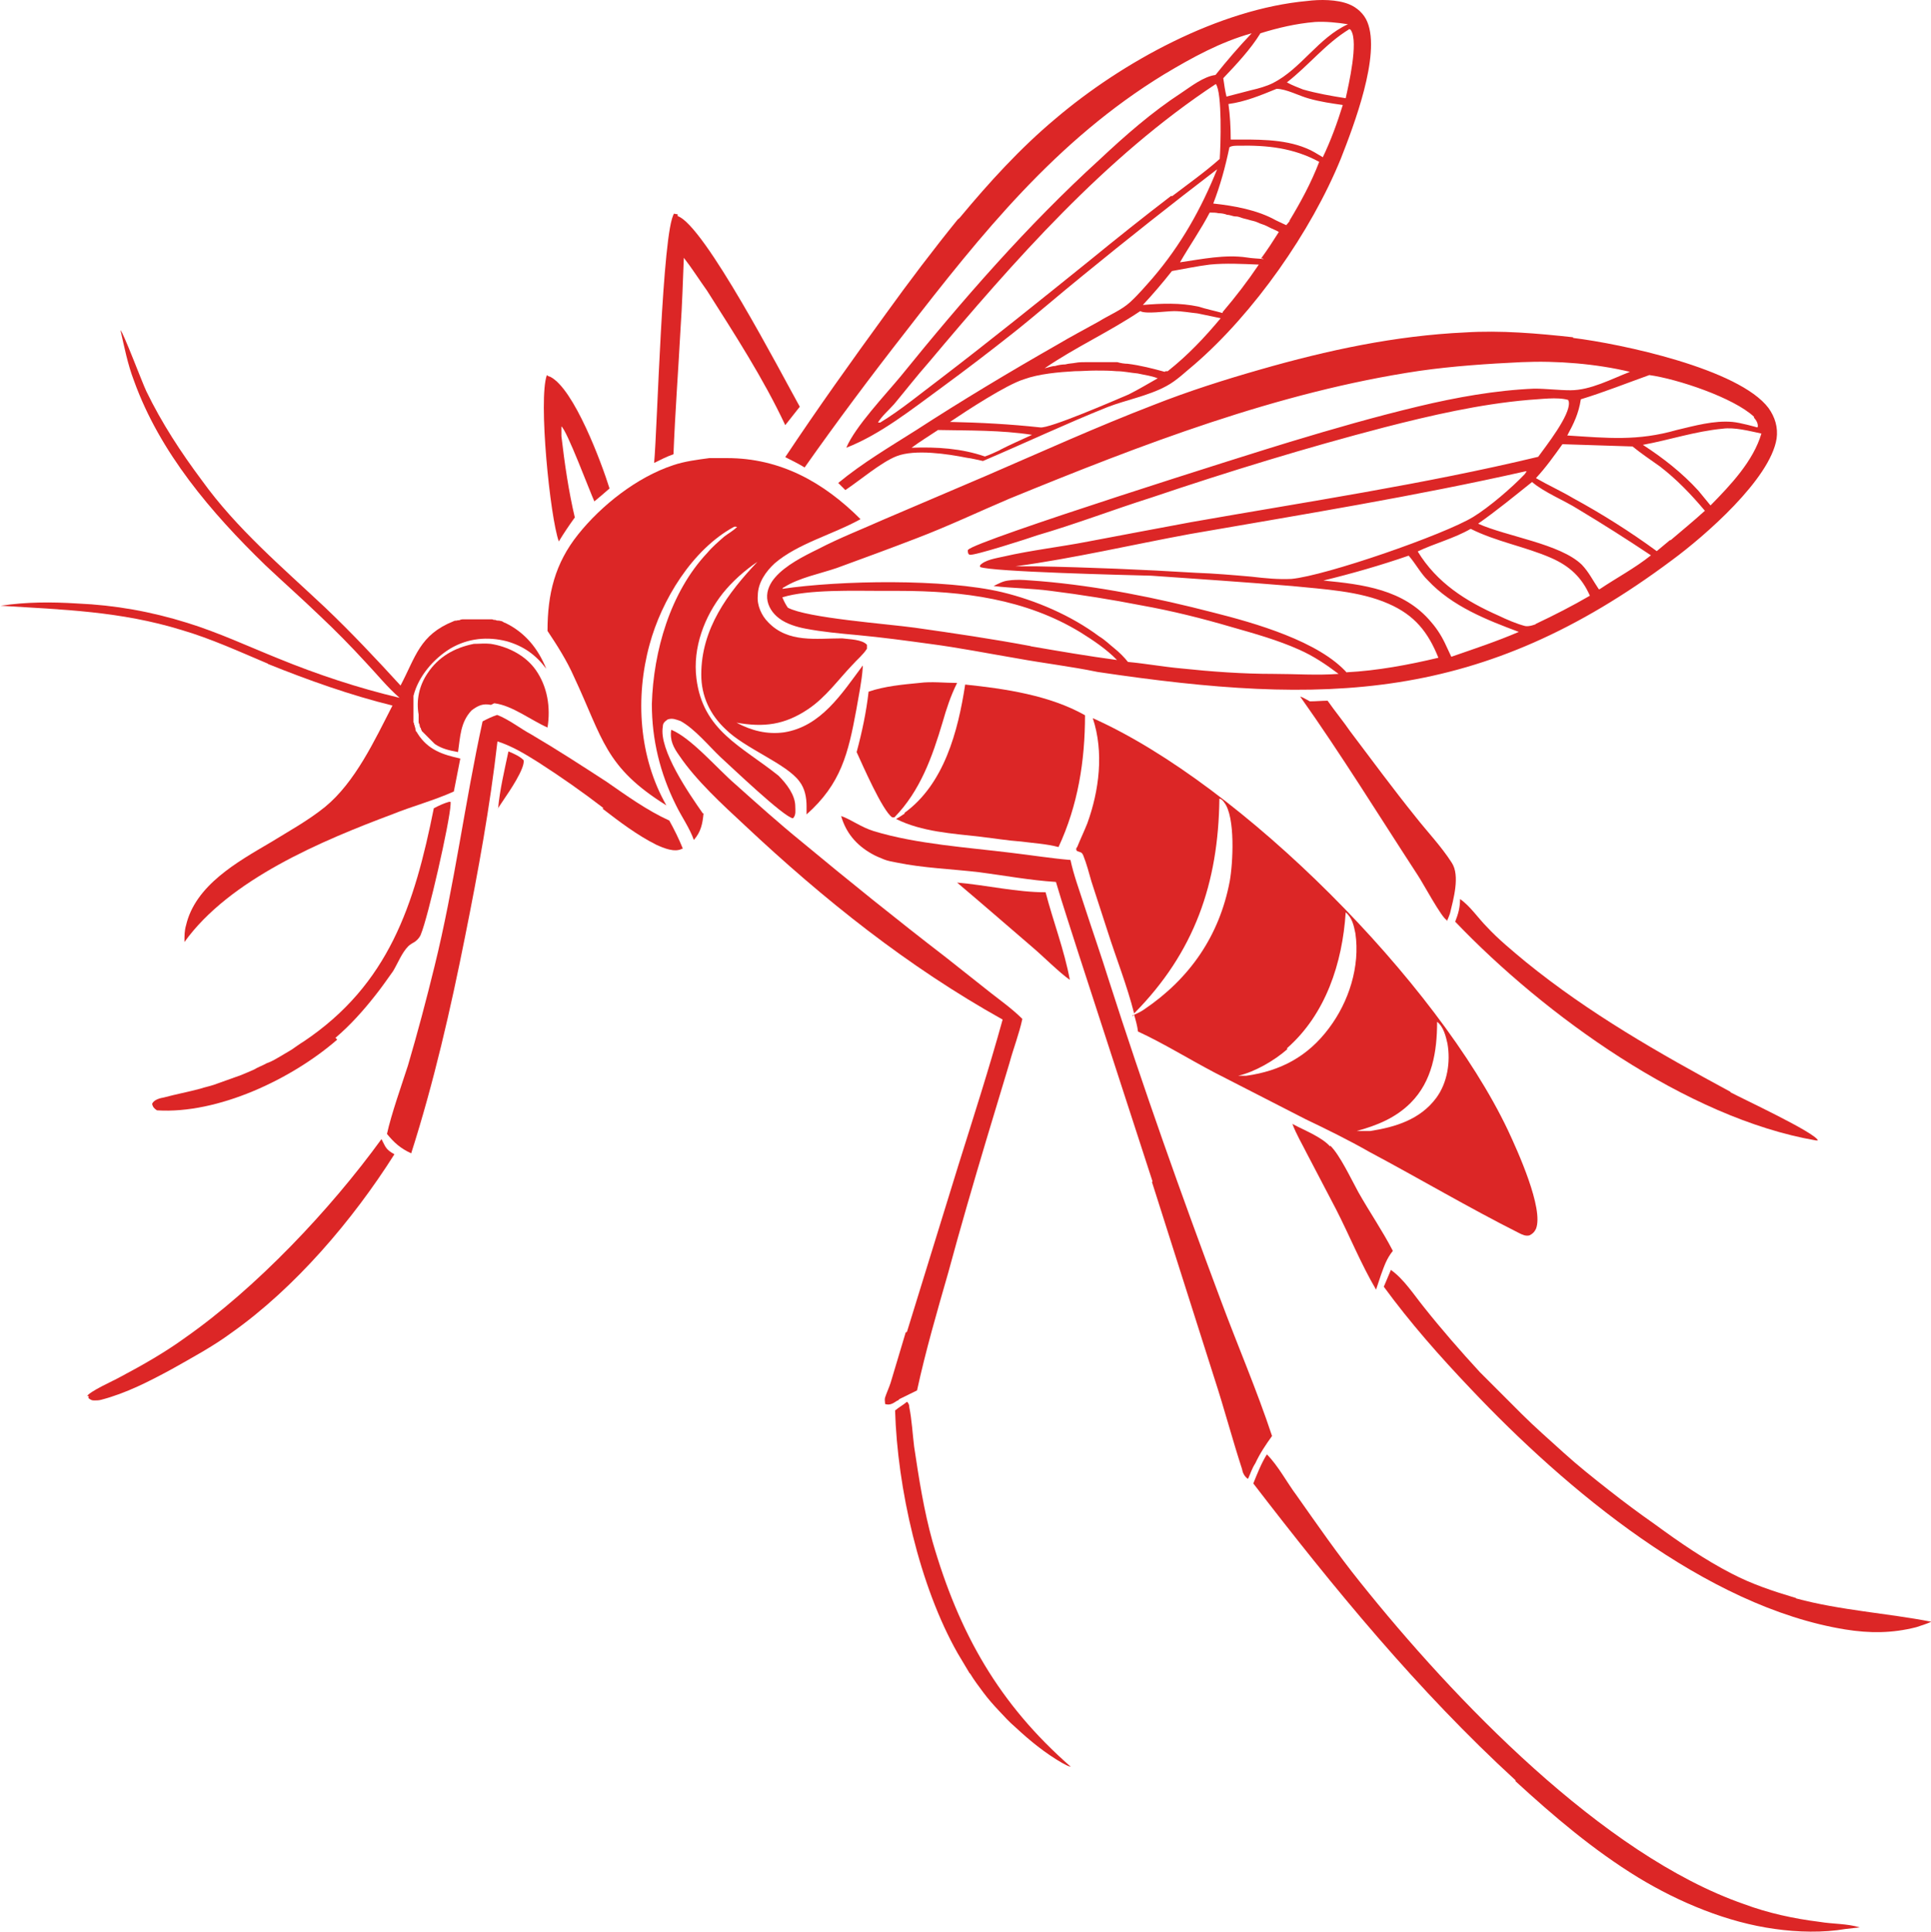 <?xml version="1.0" encoding="UTF-8"?><svg id="a" xmlns="http://www.w3.org/2000/svg" viewBox="0 0 59.78 59.8"><path d="M15.41,25.03l.2-.3c.15-.22,.65-.95,.6-1.2-.12-.12-.3-.2-.47-.27-.12,.57-.27,1.2-.32,1.77h0Z" fill="#dc2626"/><path d="M33.12,30.33c-.17-.92-.52-1.82-.75-2.71-.9,0-1.82-.22-2.74-.3,.77,.65,1.54,1.32,2.32,1.99,.3,.25,.87,.82,1.17,1.02h0Z" fill="#dc2626"/><path d="M41.18,35.49c-.27-.3-.8-.5-1.17-.7,.12,.32,.3,.62,.45,.92l.9,1.72c.42,.82,.77,1.69,1.24,2.49,.05-.15,.1-.3,.15-.45,.1-.27,.17-.5,.37-.75-.32-.62-.72-1.2-1.07-1.82-.22-.4-.57-1.15-.87-1.44h0v.02Z" fill="#dc2626"/><path d="M17.8,16.04c-.2-.85-.32-1.69-.42-2.54v-.25h0v-.05c.17,.12,.87,1.99,1.02,2.32,.15-.12,.32-.27,.47-.4-.25-.8-1.1-3.09-1.84-3.46-.02,0-.07-.02-.1-.05-.27,.75,.1,4.41,.37,5.15,.15-.25,.32-.5,.5-.75h0v.02Z" fill="#dc2626"/><path d="M30.03,51.8c.12,.2,.27,.4,.42,.6,.15,.2,.3,.37,.47,.55s.32,.35,.52,.52c.45,.42,.92,.8,1.44,1.1,.1,.05,.17,.1,.27,.12-2.22-1.94-3.46-4.13-4.28-6.97-.27-.97-.42-1.94-.57-2.94-.05-.4-.07-.82-.15-1.22,0-.07-.02-.12-.07-.17-.12,.1-.25,.17-.37,.27,.07,2.39,.75,5.43,1.94,7.52,.12,.2,.25,.42,.37,.62h0Z" fill="#dc2626"/><path d="M44.79,28.52s.07-.15,.1-.25c.1-.42,.32-1.17,.05-1.57-.32-.5-.75-.95-1.12-1.42-.7-.87-1.34-1.74-2.02-2.64-.22-.32-.47-.62-.7-.95-.17,0-.35,.02-.55,.02-.1-.05-.2-.12-.3-.15,1.27,1.79,2.44,3.69,3.64,5.53,.15,.22,.75,1.34,.9,1.39h0v.02Z" fill="#dc2626"/><path d="M10.38,32.13c.47-.4,.87-.85,1.24-1.32,.2-.25,.37-.5,.55-.75,.15-.25,.27-.57,.47-.77,.07-.07,.15-.1,.22-.15s.15-.15,.17-.22c.22-.52,.9-3.49,.92-4.03v-.07h-.05c-.17,.05-.32,.12-.47,.2-.6,2.99-1.39,5.45-4.03,7.22-.12,.07-.25,.17-.37,.25-.12,.07-.25,.15-.37,.22-.12,.07-.25,.15-.4,.2-.12,.07-.27,.12-.4,.2-.12,.05-.27,.12-.4,.17-.15,.05-.27,.1-.42,.15-.15,.05-.27,.1-.42,.15s-.27,.07-.42,.12c-.37,.1-.75,.17-1.12,.27-.12,.02-.32,.07-.37,.2,.02,.1,.07,.15,.15,.2,1.89,.12,4.18-.97,5.58-2.19h0l-.05-.05Z" fill="#dc2626"/><path d="M28.46,21.14c-.52,.05-1.07,.1-1.57,.27-.07,.62-.2,1.24-.37,1.87,.17,.37,.8,1.82,1.1,2.02h.07c.8-.82,1.17-1.87,1.49-2.94,.12-.42,.25-.82,.45-1.22-.37,0-.8-.05-1.17,0h0Z" fill="#dc2626"/><path d="M53.56,33.79c-2.22-1.2-4.36-2.42-6.32-4.01-.42-.35-.85-.7-1.22-1.1-.25-.25-.52-.65-.82-.85,0,.25-.05,.45-.15,.7,2.76,2.89,7.17,6.08,11.16,6.77h.07c-.1-.25-2.34-1.29-2.71-1.49h0v-.02Z" fill="#dc2626"/><path d="M15.31,21.77c.55,.07,1.12,.52,1.64,.75,.1-.62,0-1.27-.37-1.79-.32-.45-.87-.72-1.39-.8-.17-.02-.35,0-.52,0-.6,.12-1.1,.4-1.44,.92-.25,.37-.35,.82-.27,1.27v.22s0,.05,.02,.07,0,.05,.02,.07c0,0,0,.05,.02,.05s0,.05,.02,.05l.02,.05,.05,.05s.02,.02,.05,.05c0,0,.02,.02,.05,.05,0,0,.02,.02,.05,.05,0,0,.02,.02,.05,.05,0,0,.02,.02,.05,.05,0,0,.02,.02,.05,.05,0,0,.02,.02,.05,.05,.22,.15,.45,.2,.72,.25,.07-.47,.07-.92,.42-1.29,.2-.15,.35-.22,.6-.17h0l.1-.05Z" fill="#dc2626"/><path d="M2.74,43.21v.07c.07,.05,.1,.07,.17,.07s.15,0,.22-.02c.77-.2,1.49-.57,2.19-.95,.62-.35,1.27-.7,1.84-1.12,1.97-1.39,3.76-3.49,5.05-5.53-.27-.15-.27-.22-.4-.47h0c-1.59,2.19-3.88,4.61-6.08,6.15-.62,.45-1.32,.85-2.02,1.22-.17,.1-.97,.45-1.02,.6h0l.02-.02Z" fill="#dc2626"/><path d="M20.97,6.63s-.07,0-.1-.02c-.37,.52-.52,6.72-.62,7.72,.2-.1,.4-.2,.6-.27,.05-1.29,.15-2.61,.22-3.91,.05-.72,.07-1.44,.1-2.17,.25,.32,.47,.67,.72,1.02,.85,1.34,1.74,2.71,2.42,4.16l.45-.57c-.57-1.02-2.96-5.63-3.78-5.9h0v-.05Z" fill="#dc2626"/><path d="M55.58,49.46c-.67-.2-1.34-.42-1.97-.75-.82-.42-1.62-.97-2.37-1.52-.5-.35-.97-.7-1.44-1.07-.47-.37-.95-.75-1.39-1.15s-.9-.8-1.32-1.22-.85-.85-1.27-1.27c-.6-.65-1.2-1.34-1.74-2.02-.3-.37-.62-.87-1.02-1.15-.07,.17-.15,.35-.22,.52,.82,1.12,1.72,2.14,2.69,3.16,2.94,3.11,7.27,6.75,11.6,7.45,.75,.12,1.44,.12,2.19-.07,.15-.05,.32-.1,.47-.17-1.39-.27-2.81-.35-4.18-.72h0l-.02-.02Z" fill="#dc2626"/><path d="M18.65,25.03c.52,.4,1.07,.82,1.67,1.12,.22,.1,.57,.25,.8,.12h.02c-.12-.3-.27-.6-.42-.87-.7-.32-1.32-.77-1.94-1.2-.77-.5-1.54-1-2.34-1.47-.32-.17-.7-.47-1.05-.6-.15,.05-.3,.12-.45,.2-.55,2.51-.87,5.08-1.49,7.59-.25,1.02-.52,2.04-.82,3.06-.2,.62-.52,1.52-.65,2.12,.22,.27,.42,.45,.75,.6,.7-2.19,1.22-4.46,1.67-6.72,.4-1.99,.77-4.01,1-6.03,.47,.15,.87,.4,1.27,.65,.7,.45,1.37,.92,2.02,1.42h-.02Z" fill="#dc2626"/><path d="M46.91,55.13c1.2,1.1,2.42,2.14,3.81,2.99,1.27,.77,2.76,1.39,4.23,1.59,.7,.1,1.49,.12,2.19,0l.45-.05h-.02c-.4-.12-.82-.1-1.24-.17-.8-.1-1.59-.27-2.34-.55-4.38-1.52-9.01-6.37-11.88-9.96-.7-.87-1.32-1.77-1.97-2.69-.3-.4-.57-.92-.92-1.27-.17,.27-.3,.6-.42,.9,2.49,3.24,5.1,6.42,8.12,9.19h0v.02Z" fill="#dc2626"/><path d="M28.04,41.24l-.47,1.57c-.05,.15-.12,.3-.17,.45-.02,.07,0,.12,0,.2,.15,.05,.25-.02,.37-.1,.02,0,.05-.02,.07-.05l.55-.27c.27-1.24,.62-2.44,.97-3.66,.37-1.37,.77-2.74,1.17-4.08l.72-2.39c.12-.45,.3-.9,.4-1.37-.3-.3-.65-.55-.97-.8l-1.39-1.1c-1.52-1.17-3.01-2.37-4.48-3.59-.7-.57-1.37-1.17-2.04-1.77-.55-.47-1.37-1.44-1.99-1.69-.05,.32,.07,.55,.25,.8,.52,.77,1.34,1.52,2.04,2.17,2.44,2.29,5.03,4.36,7.97,6-.42,1.52-.9,3.01-1.37,4.51l-1.59,5.15h0l-.02,.02Z" fill="#dc2626"/><path d="M28.01,25.18s-.17,.12-.27,.17c.8,.4,1.74,.45,2.61,.55,.42,.05,.85,.12,1.27,.15,.37,.05,.77,.07,1.15,.17,.6-1.29,.82-2.66,.82-4.08-1.1-.62-2.47-.82-3.71-.95-.22,1.44-.65,3.09-1.89,3.98h.02Z" fill="#dc2626"/><path d="M35.66,36.58l1.94,6.1c.3,.92,.55,1.87,.85,2.79,.02,.12,.07,.22,.17,.3h.02c.07-.15,.12-.32,.22-.47,.15-.32,.32-.57,.52-.85-.47-1.42-1.07-2.81-1.59-4.21-1.22-3.26-2.39-6.55-3.46-9.89-.25-.8-.52-1.57-.77-2.34-.15-.47-.32-.92-.42-1.39-.6-.05-1.22-.15-1.82-.22-1.37-.17-2.94-.27-4.26-.67-.4-.12-.72-.37-1.02-.47,.15,.52,.47,.9,.95,1.17,.12,.07,.25,.12,.37,.17,.12,.05,.25,.07,.4,.1,.82,.17,1.72,.2,2.56,.3,.77,.1,1.57,.25,2.37,.3,.22,.75,.47,1.49,.7,2.22l2.29,7.05h0l-.02,.02Z" fill="#dc2626"/><path d="M8.29,20.55c1.24,.5,2.56,.97,3.86,1.29-.55,1.07-1.15,2.37-2.09,3.14-.52,.42-1.12,.75-1.69,1.1-1.02,.6-2.32,1.32-2.61,2.56-.05,.17-.05,.32-.05,.52,1.39-1.94,4.26-3.14,6.45-3.96,.62-.25,1.27-.42,1.89-.7l.2-1.02c-.55-.12-1-.27-1.32-.77,0,0-.02-.05-.05-.07,0,0-.02-.05-.02-.07s0-.05-.02-.07c0-.02,0-.05-.02-.07,0-.02,0-.05-.02-.07v-.82c.15-.6,.62-1.15,1.15-1.47,.55-.32,1.15-.37,1.74-.22,.52,.15,.9,.42,1.22,.85-.25-.62-.65-1.12-1.27-1.42-.02,0-.05-.02-.1-.05-.02,0-.07-.02-.1-.02s-.07,0-.1-.02c-.02,0-.07,0-.1-.02h-.9s-.07,0-.1,.02-.07,0-.1,.02c-.02,0-.07,0-.1,.02-1.05,.42-1.17,1.1-1.64,1.99-.75-.82-1.52-1.64-2.34-2.42-1.32-1.24-2.74-2.44-3.81-3.93-.65-.87-1.24-1.77-1.72-2.76-.12-.25-.72-1.84-.8-1.89,.12,.52,.22,1.05,.42,1.57,.8,2.22,2.39,4.08,4.06,5.7,.55,.52,1.15,1.05,1.69,1.57,.5,.47,.97,.95,1.42,1.44,.35,.37,.67,.77,1.05,1.1-1.27-.3-2.54-.72-3.76-1.22-.92-.37-1.84-.8-2.81-1.1-1.12-.35-2.24-.55-3.41-.6-.8-.05-1.57-.05-2.37,.07,1.94,.12,3.71,.17,5.6,.75,.92,.27,1.79,.67,2.69,1.05h0v.02Z" fill="#dc2626"/><path d="M21.76,25.18c-.42-.6-1.37-1.97-1.24-2.69,0-.1,.05-.15,.15-.22,.15-.05,.25,0,.4,.05,.45,.25,.87,.77,1.24,1.12,.3,.27,1.97,1.87,2.24,1.89,.1-.1,.07-.25,.07-.37,0-.35-.27-.7-.52-.95h0c-1.15-.92-2.34-1.39-2.54-3.01-.12-.95,.25-1.92,.82-2.64,.3-.37,.67-.7,1.07-.97-.92,.97-1.74,2.07-1.74,3.49,0,.67,.27,1.24,.75,1.69,.6,.6,1.89,1.07,2.29,1.62,.17,.22,.22,.5,.22,.77v.25c1.07-.95,1.29-1.89,1.54-3.24,.07-.42,.17-.87,.2-1.32v-.05c-.65,.87-1.29,1.89-2.44,2.07-.52,.07-1-.05-1.47-.3,.85,.15,1.49,.07,2.22-.42,.55-.37,.92-.9,1.37-1.37,.15-.17,.32-.3,.45-.5v-.12c-.15-.17-.55-.17-.77-.2-.8,0-1.67,.15-2.29-.5-.2-.2-.35-.52-.32-.82,0-.4,.25-.75,.52-1,.72-.62,1.82-.9,2.66-1.37-1.15-1.15-2.49-1.89-4.13-1.89h-.55c-.37,.05-.77,.1-1.12,.22-1.12,.37-2.22,1.24-2.94,2.14s-.95,1.84-.95,2.99c.3,.45,.6,.92,.82,1.42,.9,1.92,.95,2.79,2.86,3.98-.85-1.49-.97-3.34-.52-4.98,.37-1.37,1.32-2.94,2.61-3.64,.05-.02,.05,0,.1,0h0c-.12,.12-.27,.2-.4,.3-.17,.15-.37,.32-.52,.5-1.15,1.22-1.67,3.04-1.72,4.68,0,1.1,.25,2.14,.75,3.14,.17,.35,.42,.7,.55,1.07,.22-.25,.27-.5,.3-.82h-.02Z" fill="#dc2626"/><path d="M33.34,26.22s-.05,.07,0,.12c.1,.05,.15,.02,.2,.15,.1,.25,.17,.52,.25,.8l.5,1.54c.27,.85,.6,1.67,.82,2.54,1.87-1.89,2.61-4.03,2.64-6.65,.07,.02,.1,.05,.15,.12,.35,.45,.27,1.89,.17,2.44-.32,1.69-1.24,3.01-2.64,3.96-.1,.07-.2,.12-.32,.17,.05,.17,.1,.35,.12,.52,.8,.37,1.57,.85,2.37,1.27l2.81,1.44c.67,.32,1.34,.65,1.99,1.02,1.54,.82,3.06,1.72,4.63,2.51,.1,.05,.2,.1,.32,.07,.1-.05,.15-.1,.2-.2,.25-.62-.57-2.42-.87-3.06-2.17-4.56-8.22-10.68-12.85-12.75,.35,1.05,.2,2.24-.17,3.26-.1,.25-.22,.5-.32,.75h0v-.05Zm10.33,7.92c.67-.67,.82-1.59,.82-2.51,.2,.15,.27,.45,.32,.67,.1,.57,0,1.22-.35,1.69-.5,.67-1.27,.9-2.04,1.02h-.42c.62-.17,1.2-.4,1.67-.87h0Zm-3.83-1.69c1.2-1.05,1.72-2.64,1.82-4.21,.2,.17,.25,.4,.3,.65,.15,1.02-.2,2.12-.82,2.94-.65,.87-1.49,1.32-2.56,1.47h-.25c.52-.12,1.12-.47,1.52-.82h0v-.02Z" fill="#dc2626"/><path d="M35.06,31.43s.02,0,.05-.02h0s-.02,.02-.05,.05h0v-.02Z" fill="#dc2626"/><path d="M29.66,6.78c-.77,.95-1.52,1.94-2.24,2.94-1.07,1.47-2.12,2.94-3.11,4.43,.2,.1,.4,.2,.6,.32,1-1.42,2.04-2.81,3.11-4.18,2.37-3.06,4.68-5.95,8.02-7.99,.87-.52,1.74-1,2.71-1.27-.4,.42-.77,.85-1.12,1.29-.37,.05-.75,.35-1.05,.55-.92,.6-1.74,1.32-2.54,2.07-2.24,2.04-4.23,4.33-6.15,6.7-.47,.57-1.42,1.57-1.69,2.22,1.07-.42,2.04-1.2,2.96-1.87,.75-.55,1.47-1.1,2.19-1.67s1.44-1.2,2.17-1.79c1.37-1.12,2.76-2.22,4.16-3.29-.5,1.24-1.12,2.34-1.99,3.36-.22,.25-.45,.52-.7,.75-.27,.25-.65,.4-.97,.6-.45,.25-.87,.47-1.29,.72-1.49,.85-2.94,1.72-4.36,2.64-.82,.52-1.67,1.02-2.42,1.64,.07,.07,.15,.15,.22,.22,.45-.3,1.12-.87,1.59-1.05,.57-.22,1.57-.07,2.17,.05,.17,.02,.35,.07,.5,.1,1.29-.55,2.56-1.15,3.86-1.67,.57-.22,1.27-.35,1.82-.65,.32-.17,.6-.45,.87-.67,1.84-1.59,3.61-4.11,4.53-6.37,.4-1.02,1.24-3.21,.82-4.23-.1-.25-.32-.45-.57-.55-.37-.15-.9-.15-1.29-.1-2.74,.25-5.73,1.89-7.79,3.64-1.1,.92-2.07,1.99-2.96,3.06h0l-.05,.05Zm6.6-.72c-.85,.65-1.69,1.32-2.51,1.99-1.54,1.24-3.09,2.49-4.66,3.69-.6,.45-1.2,.95-1.84,1.34h-.07c.12-.2,.32-.37,.5-.57,.35-.42,.7-.87,1.07-1.29,2.64-3.14,5.45-6.35,8.89-8.62h0c.2,.27,.15,1.92,.12,2.32-.45,.4-.97,.77-1.47,1.15h-.02Zm-5.3,7.87c-.15,.07-.32,.15-.47,.2-.72-.25-1.49-.3-2.27-.27,.27-.2,.55-.37,.82-.55,.97,.02,1.94,0,2.91,.15-.32,.15-.67,.3-1,.47h0Zm3.98-1.72c-.4,.17-2.47,1.07-2.74,1.02-.92-.1-1.84-.15-2.79-.17,.52-.35,1.74-1.15,2.29-1.32,.47-.17,1.07-.22,1.57-.25,.22,0,.42-.02,.65-.02s.42,0,.65,.02c.22,0,.42,.05,.65,.07,.22,.05,.42,.07,.62,.15-.3,.17-.6,.35-.9,.5h0Zm1.12-.7c-.37-.1-.75-.2-1.15-.25-.1,0-.22-.02-.32-.05h-.97c-.1,0-.22,0-.32,.02s-.22,.02-.32,.05c-.1,0-.22,.02-.32,.05-.1,0-.22,.05-.32,.07,.95-.65,1.99-1.12,2.96-1.77,.17,.1,.8,0,1.05,0s.5,.05,.72,.07c.25,.05,.47,.1,.72,.15-.5,.6-1.02,1.15-1.64,1.64h-.07Zm1.79-1.82c-.25-.07-.5-.12-.75-.2-.57-.12-1.12-.1-1.72-.05,.3-.32,.6-.67,.9-1.05,.4-.07,.77-.15,1.17-.2,.5-.05,1.02-.02,1.52,0-.35,.52-.72,1-1.12,1.47h0v.02Zm1.27-1.67c-.17-.02-.35-.02-.52-.05-.67-.1-1.39,.05-2.07,.15,.3-.52,.65-1.02,.92-1.54,.1,0,.2,0,.27,.02,.1,0,.2,.02,.27,.05,.1,0,.17,.05,.27,.05s.17,.05,.27,.07,.17,.05,.27,.07,.17,.07,.27,.1,.17,.07,.27,.12,.17,.07,.25,.12c-.17,.27-.35,.55-.55,.82h.05Zm.8-1.17l-.1,.12s-.22-.1-.32-.15c-.57-.32-1.29-.45-1.94-.52,.22-.57,.37-1.12,.5-1.74,.07-.05,.17-.05,.27-.05,.9-.02,1.72,.07,2.51,.5-.25,.65-.57,1.24-.92,1.82h0v.02Zm1.02-1.99c-.17-.1-.32-.2-.5-.27-.72-.3-1.57-.27-2.34-.27,0-.37-.02-.75-.07-1.1,.52-.07,1-.27,1.49-.47,.3,0,.7,.22,1,.3,.35,.1,.7,.15,1.05,.2-.17,.55-.37,1.1-.62,1.62h0Zm.82-3.96s.05,0,.07,.05c.22,.37-.07,1.64-.17,2.09-.45-.07-.9-.15-1.32-.27-.17-.07-.32-.12-.5-.22,.67-.52,1.2-1.2,1.92-1.64h0Zm-1.05-.22c.32-.02,.7,.02,1.02,.07-.92,.42-1.44,1.37-2.32,1.82-.2,.1-.45,.17-.67,.22l-.77,.2c-.05-.2-.07-.37-.1-.57,.4-.42,.85-.9,1.15-1.39,.55-.17,1.1-.3,1.69-.35h0Z" fill="#dc2626"/><path d="M48.7,10.44c-1.1-.12-2.24-.22-3.34-.15-2.17,.1-4.26,.55-6.35,1.15-1.12,.32-2.22,.67-3.31,1.1-1.74,.67-3.44,1.44-5.13,2.17l-3.21,1.37c-.67,.3-1.37,.57-2.04,.92-.45,.22-1,.5-1.32,.87-.15,.17-.27,.4-.25,.65s.17,.47,.37,.62c.22,.17,.55,.27,.82,.32,.52,.1,1.07,.15,1.62,.2,.75,.07,1.49,.17,2.22,.27,.92,.12,1.82,.3,2.71,.45,.82,.15,1.67,.25,2.49,.42,7.05,1.05,11.88,.95,17.78-3.46,1.02-.75,3.04-2.51,3.24-3.76,.05-.35-.05-.67-.25-.95-.92-1.22-4.58-1.99-6.05-2.17h0v-.02Zm5.6,2.49s.12,.12,.12,.25c0,0,0,.05-.02,.05,0,0-.52-.15-.77-.17-.57-.05-1.17,.12-1.72,.25-1.22,.35-2.14,.25-3.39,.17,.2-.37,.35-.67,.42-1.12,.72-.22,1.42-.5,2.12-.75,.87,.12,2.61,.7,3.24,1.29h0v.02Zm-22.39,7.07c-1.17-.22-2.39-.4-3.59-.57-.87-.12-3.34-.3-3.93-.62-.07-.1-.12-.2-.17-.32,.8-.25,2.22-.2,3.09-.2h.52c1.97,0,3.93,.25,5.63,1.29,.4,.25,.8,.52,1.12,.85-.9-.12-1.77-.27-2.64-.42h-.02Zm9.81,.85c-.87-1-2.89-1.57-4.16-1.89-1.74-.45-3.56-.82-5.35-.97-.32-.02-.67-.07-1-.02-.17,.02-.3,.1-.45,.17,.57,.07,1.17,.07,1.77,.15,.95,.12,1.89,.27,2.81,.45,.95,.17,1.87,.4,2.79,.67,.7,.2,1.42,.4,2.09,.7,.45,.2,.82,.45,1.22,.75-.67,.05-1.34,0-2.02,0-.95,0-1.92-.07-2.86-.17-.55-.05-1.1-.15-1.64-.2-.12-.15-.27-.3-.42-.42s-.3-.27-.47-.37c-.87-.65-1.97-1.12-3.01-1.37-1.77-.42-5-.37-6.82-.1h.02s.02-.05,.05-.05c.47-.3,1.12-.42,1.64-.6,.82-.3,1.64-.6,2.47-.92,.97-.37,1.92-.82,2.86-1.22,4.08-1.67,8.32-3.31,12.7-3.96,1.05-.15,2.12-.22,3.16-.27,1.1-.05,2.32,.05,3.36,.3-.57,.22-1.22,.57-1.84,.57-.37,0-.75-.05-1.12-.05-1.2,.05-2.42,.27-3.59,.55-1.34,.32-2.66,.7-3.98,1.1-1.07,.32-9.76,3.06-9.96,3.34-.02,.02,0,.07,0,.1,0,0,.02,.05,.05,.05,.1,.05,1.87-.52,2.09-.6,1.2-.35,2.37-.8,3.54-1.17,2.37-.8,4.78-1.54,7.2-2.17,1.44-.37,2.96-.72,4.46-.85,.37-.02,.9-.1,1.24,0,0,.02,.02,.05,.02,.07,.05,.4-.72,1.37-.95,1.69-3.54,.85-7.15,1.39-10.73,2.02-1.07,.2-2.14,.4-3.19,.6-.87,.17-1.77,.27-2.64,.47-.22,.05-.57,.1-.72,.27v.05c.35,.15,4.53,.25,5.3,.27,1.44,.1,2.91,.2,4.36,.32,.97,.1,2.09,.15,2.99,.55,.8,.35,1.22,.87,1.54,1.67-.92,.22-1.89,.4-2.84,.45h0l.02,.05Zm5.55-6.27s-.05,.07-.07,.1c-.4,.42-1.1,1.02-1.59,1.32-.9,.55-4.56,1.82-5.63,1.92-.4,.02-.82-.02-1.24-.07-.57-.05-1.15-.1-1.72-.12-1.64-.1-3.31-.17-4.96-.2h-.62c1.82-.25,3.61-.67,5.4-1,3.46-.6,6.97-1.17,10.38-1.94h.05v0Zm-2.34,5.75l-.15-.32c-.12-.27-.27-.52-.47-.75-.85-1.02-2.12-1.17-3.34-1.29,.9-.22,1.77-.47,2.64-.77,.22,.25,.37,.55,.6,.77,.75,.8,1.82,1.22,2.81,1.59-.7,.3-1.37,.52-2.09,.77h0Zm2.59-1s-.17,.07-.3,.05c-.27-.07-.57-.2-.82-.32-1.02-.45-1.92-1.02-2.51-1.99,.52-.25,1.12-.4,1.64-.7,.8,.4,1.69,.55,2.49,.9,.57,.25,.95,.6,1.2,1.17-.55,.32-1.1,.6-1.67,.87h0l-.02,.02Zm1.97-1.1c-.17-.25-.3-.52-.52-.75-.67-.65-2.32-.87-3.21-1.27,.57-.4,1.12-.85,1.67-1.29,.37,.32,1,.57,1.44,.85,.75,.45,1.49,.92,2.24,1.42-.5,.4-1.07,.7-1.59,1.05h-.02Zm2.22-1.52l-.42,.35c-.82-.6-1.69-1.15-2.59-1.64-.37-.22-.77-.4-1.15-.62,.3-.32,.57-.7,.82-1.05,.72,.02,1.44,.05,2.17,.07,.27,.22,.57,.42,.85,.62,.52,.4,.97,.87,1.39,1.37-.35,.32-.72,.62-1.07,.92h0v-.02Zm1.24-1.07c-.12-.15-.25-.3-.37-.45-.5-.55-1.1-1.02-1.72-1.42,.82-.15,1.62-.42,2.47-.5,.37-.05,.82,.07,1.2,.15-.25,.85-.95,1.59-1.57,2.22h0Z" fill="#dc2626"/></svg>